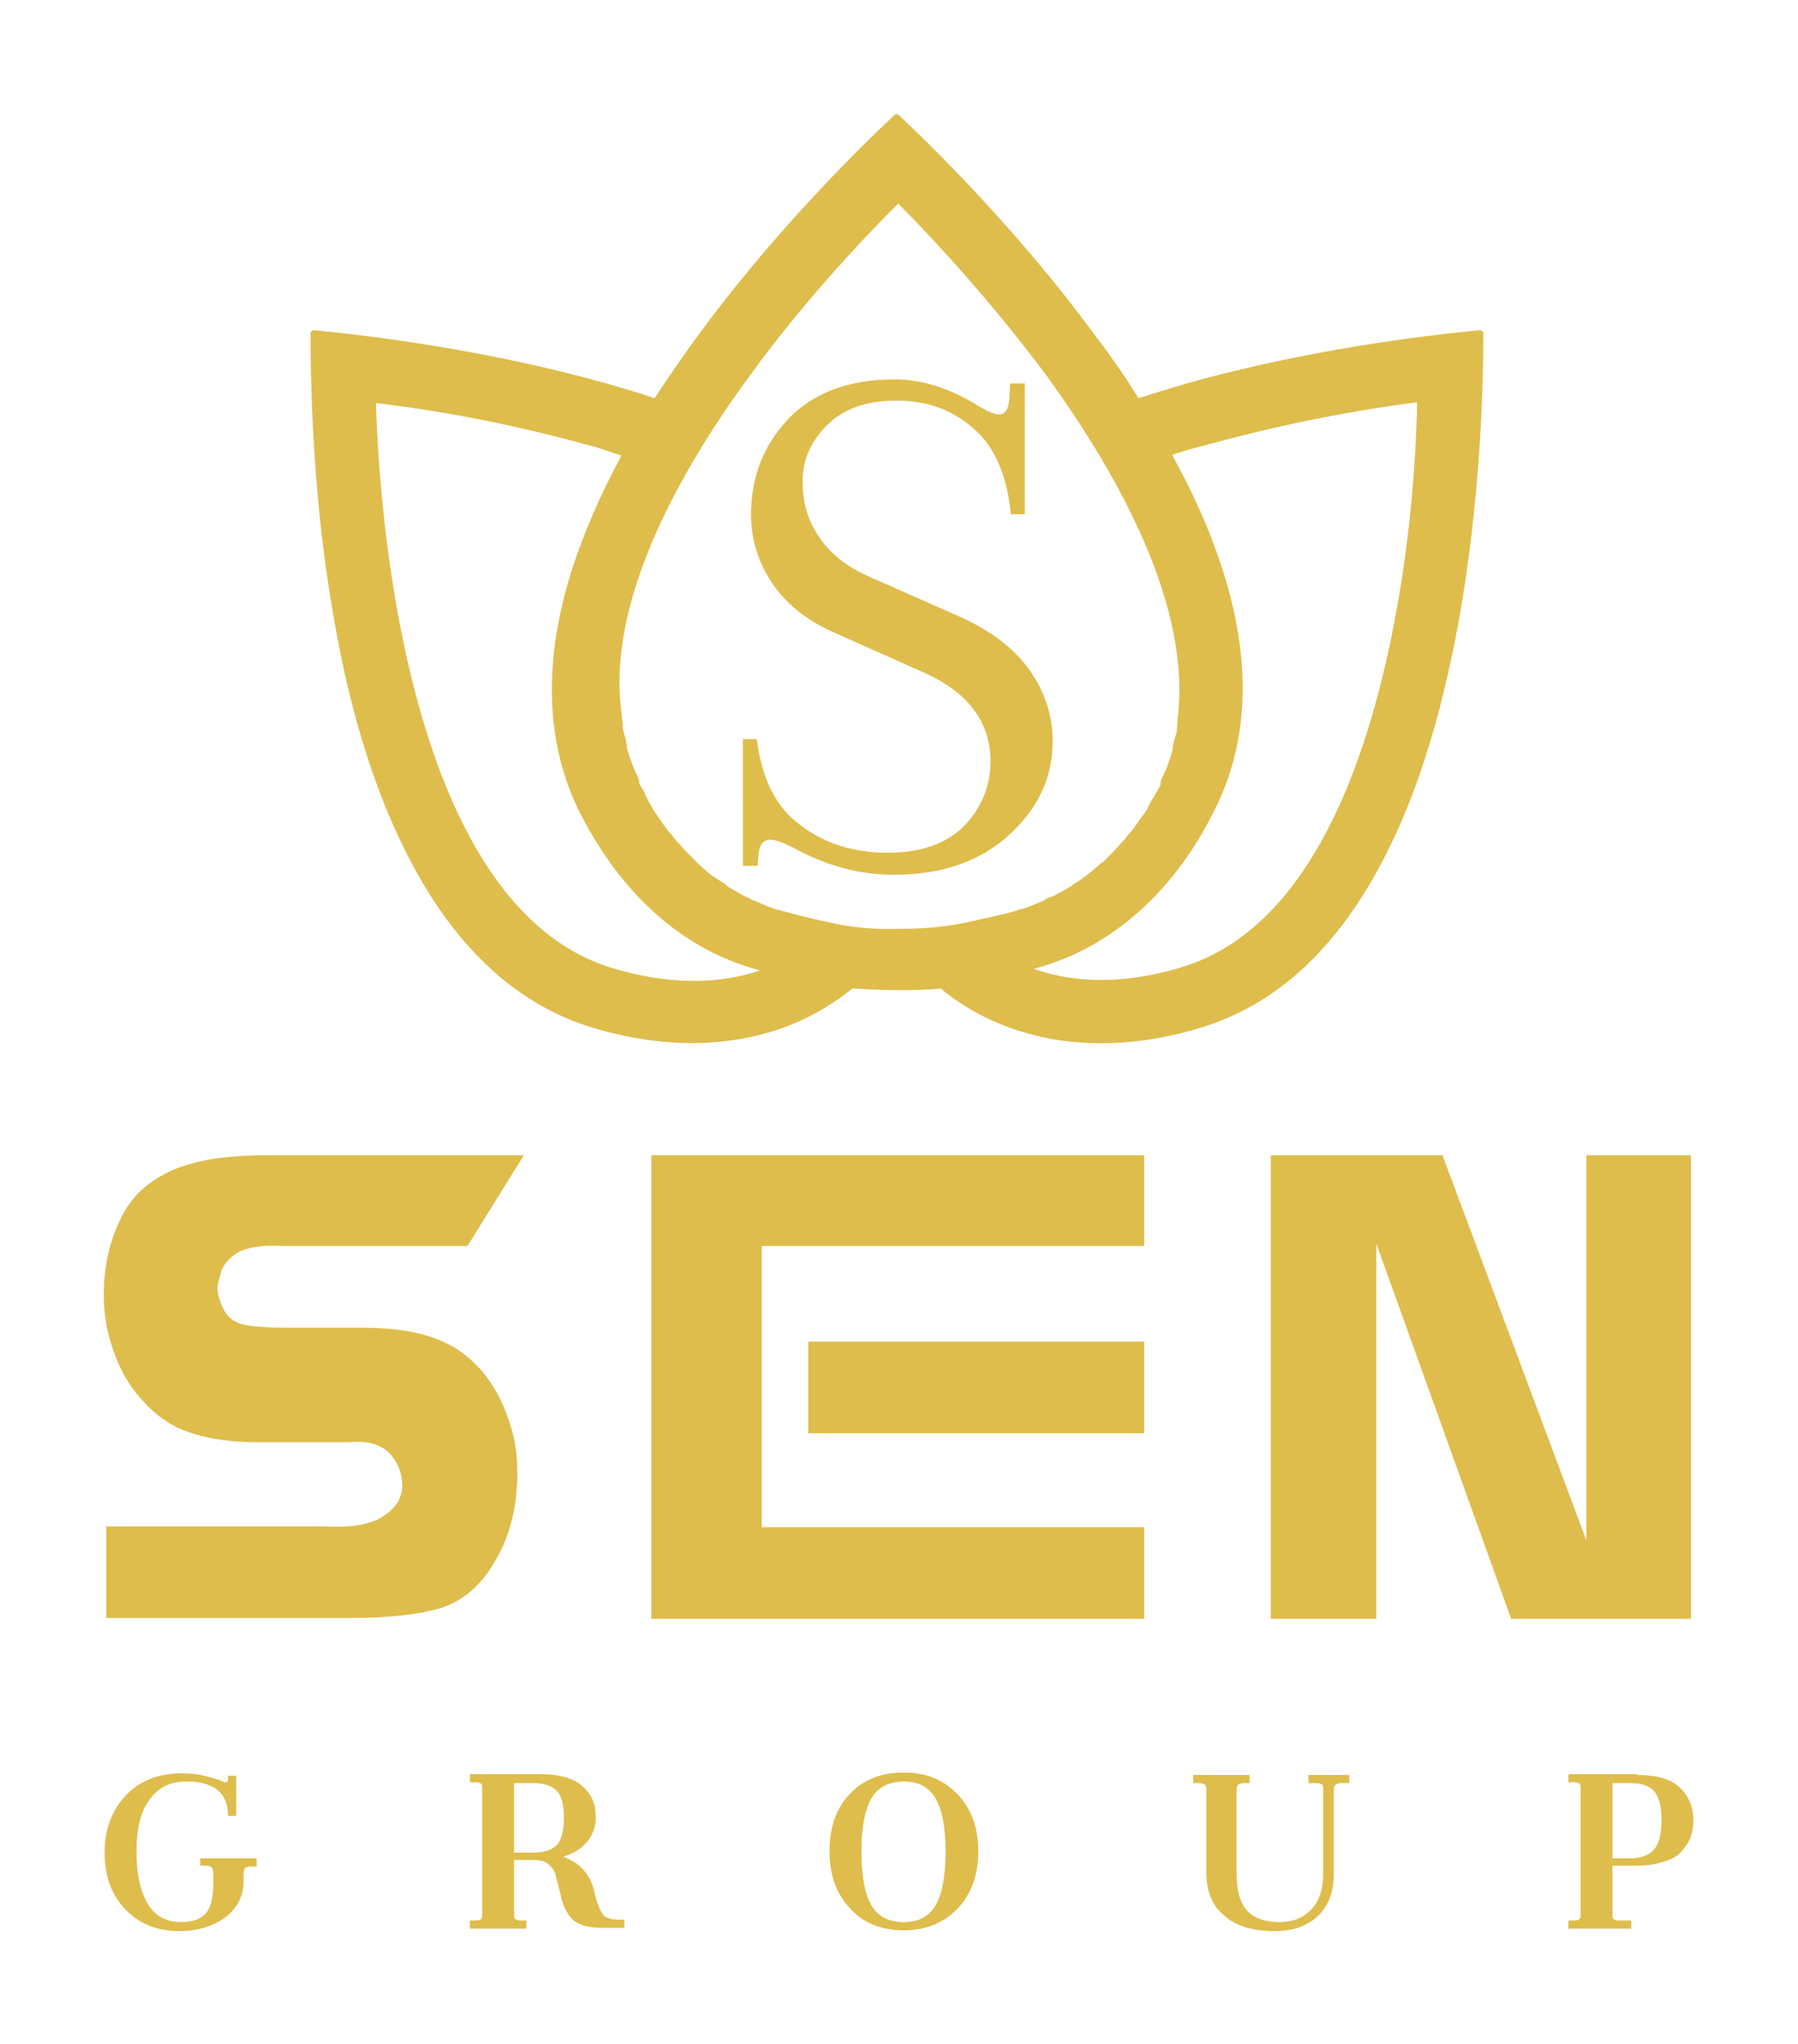 <svg xmlns="http://www.w3.org/2000/svg" viewBox="0 0 220 250">
<path fill="#DEBD4C" d="M181.5,40.8c0-0.2-0.1-0.3-0.3-0.4c-0.1,0-0.2,0-0.3,0c-7.1,0.7-21.1,2.4-35.7,6.5c-2,0.6-4,1.2-5.9,1.8
c-1.6-2.6-3.4-5.2-5.4-7.8c-8.9-12.1-18.8-22-23.9-26.8c-0.2-0.2-0.4-0.2-0.6,0c-5.1,4.8-15,14.7-23.9,26.8
c-1.9,2.6-3.7,5.2-5.4,7.8c-1.8-0.6-3.8-1.2-5.9-1.8c-14.6-4.1-28.6-5.8-35.6-6.5c-0.1,0-0.2,0-0.3,0c-0.2,0.1-0.3,0.2-0.3,0.4
c0,6.9,0.3,20.6,2.9,35.1c2.1,12.1,5.4,22.2,9.7,30.1c5.6,10.4,13,17,21.9,19.7c7.7,2.3,14.9,2.5,21.5,0.6c3.8-1.1,7.2-2.9,10.3-5.4
c1.7,0.1,3.5,0.2,5.4,0.2c1.8,0,3.7,0,5.4-0.2c3,2.5,6.5,4.3,10.3,5.4c3,0.9,6.1,1.3,9.3,1.3c3.9,0,8-0.6,12.2-1.9
c9-2.7,16.3-9.3,21.9-19.7c4.3-7.9,7.5-18,9.7-30.1C181.1,61.4,181.5,47.7,181.5,40.8 M72.2,54.5c1.2,0.3,2.5,0.8,3.8,1.2l0,0
c0,0.1-0.1,0.1-0.1,0.2c0,0,0,0.1,0,0.1c-2.5,4.6-4.4,9.1-5.8,13.3c-3.7,11.4-3.4,21.5,0.8,30c3.7,7.3,8.6,12.8,14.6,16.3
c2.4,1.4,4.9,2.4,7.5,3.1c-5.3,1.8-11.5,1.7-18.1-0.3c-16.2-4.9-23.2-26.5-26.3-43.8c-1.4-7.8-2.3-16.3-2.6-25.3
C55.3,50.4,63.8,52.2,72.2,54.5 M170.9,74.5c-3.1,17.3-10.1,38.9-26.3,43.8c-6.6,2-12.8,2.1-18.1,0.2c2.6-0.7,5.1-1.7,7.5-3.1
c6-3.5,11-9,14.6-16.3c4.3-8.5,4.6-18.6,0.8-30c-1.4-4.3-3.4-8.8-6-13.5l0.1,0c1.3-0.4,2.5-0.8,3.8-1.1c8.4-2.3,16.9-4.1,26.1-5.3
C173.2,58.2,172.3,66.8,170.9,74.5 M102.3,113c-3.8-0.8-6.4-1.5-6.9-1.7c-0.1,0-0.1,0-0.2,0c-1-0.3-1.9-0.7-2.8-1.1
c-0.3-0.1-0.6-0.2-0.8-0.4c-0.1,0-0.2-0.1-0.3-0.1c-0.4-0.2-0.8-0.4-1.1-0.6c0,0-0.1,0-0.1-0.1l-0.1,0c-0.3-0.2-0.7-0.4-1-0.6
l-0.1-0.1c0,0-0.1-0.1-0.1-0.1c-0.3-0.2-0.7-0.5-1.1-0.7c-0.1-0.1-0.1-0.1-0.2-0.2l-0.1,0c-0.4-0.3-0.7-0.5-1-0.8l-0.1-0.1
c-0.3-0.2-0.6-0.5-0.9-0.8l0,0c-0.1-0.1-0.1-0.1-0.2-0.2c-0.3-0.3-0.6-0.6-0.9-0.9c-0.1-0.1-0.1-0.1-0.2-0.2l-0.1-0.1
c-0.3-0.3-0.6-0.6-0.8-0.9l-0.1-0.1c0,0-0.1-0.1-0.1-0.1c-0.3-0.3-0.6-0.7-0.9-1.1c-0.1-0.1-0.2-0.2-0.3-0.3
c-0.3-0.4-0.6-0.8-0.8-1.1c0-0.1-0.1-0.1-0.1-0.2l-0.1-0.1c-0.2-0.3-0.5-0.7-0.7-1L79.9,99c0-0.1-0.1-0.2-0.1-0.2
c-0.2-0.4-0.5-0.8-0.7-1.3c-0.1-0.1-0.1-0.2-0.2-0.4l0-0.1c-0.2-0.4-0.5-0.8-0.7-1.2c0,0,0-0.1,0-0.1c0,0,0,0,0-0.1c0,0,0-0.1,0-0.1
c0,0,0-0.1,0-0.1c-0.1-0.2-0.2-0.5-0.3-0.7c-0.1-0.1-0.1-0.2-0.2-0.4c-0.1-0.2-0.2-0.5-0.3-0.7c0-0.1-0.1-0.2-0.1-0.3
c-0.1-0.3-0.2-0.5-0.3-0.8c0-0.1-0.1-0.2-0.1-0.4c-0.1-0.2-0.2-0.5-0.2-0.7l0-0.1c0-0.1,0-0.1,0-0.2c-0.1-0.3-0.1-0.6-0.2-0.9
c0-0.1-0.1-0.2-0.1-0.3c-0.1-0.3-0.1-0.5-0.2-0.8l0-0.1c0,0,0-0.1,0-0.1c0-0.1,0-0.2,0-0.3l0,0c-0.1-0.6-0.1-1.1-0.2-1.7
c0,0,0-0.1,0-0.1C74.3,72.9,83.8,56.7,92,45.6c6.2-8.5,13.1-15.9,17.9-20.7c4.8,4.8,11.6,12.3,17.9,20.7
c8.1,11.1,17.6,27.2,16.4,41.2c0,0,0,0,0,0v0c0,0,0,0,0,0.1c0,0,0,0.1,0,0.1c0,0.3-0.1,0.5-0.1,0.8c0,0.1,0,0.2,0,0.3
c0,0.4-0.1,0.7-0.1,1c0,0,0,0.1,0,0.1l0,0.1c0,0.3-0.1,0.5-0.2,0.8c0,0.1,0,0.2-0.1,0.3c-0.1,0.3-0.1,0.6-0.2,0.9c0,0.1,0,0.1,0,0.2
l0,0.1c-0.1,0.2-0.1,0.5-0.2,0.7c0,0.1-0.1,0.2-0.1,0.4c-0.1,0.3-0.2,0.5-0.3,0.8c0,0.1-0.1,0.2-0.1,0.3c-0.1,0.2-0.2,0.5-0.3,0.7
c-0.1,0.1-0.1,0.2-0.2,0.4c-0.1,0.2-0.2,0.5-0.3,0.7c0,0,0,0.1,0,0.1c0,0,0,0.1,0,0.1c0,0,0,0,0,0.1c0,0,0,0.1,0,0.1
c-0.2,0.4-0.4,0.8-0.7,1.2l0,0.1c-0.1,0.1-0.1,0.2-0.2,0.3c-0.3,0.4-0.5,0.9-0.7,1.3c0,0.1-0.1,0.2-0.1,0.2l-0.1,0.1
c-0.2,0.4-0.5,0.7-0.7,1l-0.1,0.1c0,0.1-0.1,0.1-0.1,0.2c-0.3,0.4-0.5,0.7-0.8,1.1c-0.1,0.1-0.2,0.2-0.3,0.3
c-0.3,0.4-0.6,0.8-0.9,1.1c0,0-0.1,0.1-0.1,0.1l-0.1,0.1c-0.3,0.3-0.5,0.6-0.8,0.9l-0.1,0.1c-0.1,0.1-0.1,0.1-0.2,0.2
c-0.3,0.3-0.6,0.6-0.9,0.9c-0.1,0.1-0.1,0.1-0.2,0.2l-0.1,0c-0.3,0.3-0.7,0.6-0.9,0.8l-0.1,0.1c-0.3,0.2-0.6,0.5-1,0.8l-0.1,0
c-0.1,0.1-0.1,0.1-0.2,0.2c-0.4,0.3-0.7,0.5-1.1,0.7c0,0-0.1,0.1-0.1,0.1l-0.1,0.1c-0.3,0.2-0.7,0.4-1,0.6l-0.1,0c0,0-0.1,0-0.1,0.1
c-0.4,0.2-0.7,0.4-1.1,0.6c-0.1,0-0.2,0.1-0.3,0.1c-0.3,0.1-0.6,0.2-0.8,0.4c-0.9,0.4-1.8,0.8-2.8,1.1c-0.1,0-0.1,0-0.2,0
c-0.5,0.3-3.2,0.9-6.9,1.7c-2.5,0.5-5,0.7-7.5,0.7C107.3,113.7,104.7,113.5,102.3,113"/>
<path fill="#DEBD4C" d="M64.1,141.3l-6.9,11.1H36.6h-2.1c-1.5-0.1-2.7,0-3.7,0.2c-1,0.2-1.8,0.6-2.4,1.1c-0.6,0.5-1,1-1.3,1.7
c-0.2,0.7-0.4,1.4-0.5,2.1c0,0.8,0.3,1.8,0.9,2.9c0.6,1,1.5,1.5,2.7,1.7c1.2,0.2,2.9,0.3,5,0.3h9.1c4.3,0,7.6,0.6,10.1,1.8
c1.3,0.6,2.5,1.4,3.5,2.4c1.1,1,2,2.2,2.8,3.6c0.8,1.4,1.4,2.9,1.9,4.6c0.5,1.7,0.7,3.5,0.7,5.3c0,4.2-0.9,7.8-2.7,10.8
c-1.7,3-3.9,4.9-6.7,5.8c-2.8,0.8-6.4,1.2-10.9,1.2h-30v-11.2h25.6H40c1.6,0.1,3,0,4.2-0.2c1.2-0.3,2.2-0.6,2.9-1.2
c0.8-0.5,1.3-1.1,1.7-1.8c0.3-0.7,0.5-1.4,0.4-2.2c-0.1-1.4-0.6-2.6-1.7-3.7c-1.1-1-2.7-1.4-4.8-1.2h-2.1h-9.2c-3.8,0-7-0.6-9.5-1.7
c-1.3-0.6-2.6-1.5-3.7-2.6c-1.1-1.1-2.1-2.3-2.9-3.7c-0.8-1.4-1.4-3-1.9-4.7c-0.5-1.7-0.7-3.5-0.7-5.4c0-3.6,0.8-6.9,2.4-9.9
c0.8-1.4,1.8-2.6,3-3.5c1.2-0.9,2.6-1.7,4.1-2.2c1.5-0.5,3.2-0.9,4.9-1.1c1.8-0.2,3.6-0.3,5.5-0.3h2.2H64.1z"/>
<polygon fill="#DEBD4C" points="176.5,141.3 194.1,188.4 194.1,141.3 206.9,141.3 206.9,198 184.9,198 168.4,152.1 168.4,198 
155.5,198 155.5,141.3 "/>
<rect x="98.9" y="164.1" fill="#DEBD4C" width="41.1" height="11.2"/>
<polygon fill="#DEBD4C" points="93.2,152.4 93.2,165.1 93.2,165.1 93.2,176.2 93.2,176.2 93.2,186.8 111.6,186.8 111.6,186.8 
140,186.8 140,198 120.9,198 120.9,198 79.7,198 79.7,141.3 140,141.3 140,152.4 "/>
<path fill="#DEBD4C" d="M109.3,107c-4.1,0-8.2-1.1-12.2-3.3c-1.4-0.7-2.3-1-2.8-1c-0.9,0-1.4,0.6-1.5,1.9l-0.1,1.3h-1.8V90.4h1.7
c0.6,4.8,2.3,8.3,5.3,10.5c3,2.3,6.6,3.4,10.7,3.4c4.1,0,7.2-1.1,9.4-3.3c2.1-2.2,3.2-4.9,3.2-7.9c0-4.8-2.8-8.5-8.3-10.9l-11-4.9
c-3.3-1.5-5.8-3.5-7.5-6.1c-1.7-2.6-2.5-5.3-2.5-8.3c0-4.5,1.5-8.4,4.5-11.6c3-3.2,7.4-4.9,13.1-4.9c3.3,0,6.8,1.1,10.3,3.3
c1.2,0.7,2,1,2.4,1c0.8,0,1.2-0.6,1.3-1.9l0.1-1.9h1.8v16h-1.7c-0.5-4.8-2-8.3-4.6-10.5c-2.6-2.3-5.7-3.4-9.4-3.4
c-3.7,0-6.5,1-8.5,3c-2,2-3,4.3-3,6.9c0,2.6,0.7,4.9,2.1,6.9c1.4,2,3.4,3.6,6.2,4.8l11.1,4.9c3.7,1.7,6.5,3.8,8.4,6.5
c1.9,2.7,2.8,5.6,2.8,8.7c0,4.4-1.8,8.2-5.3,11.4C119.9,105.4,115.2,107,109.3,107"/>
<path fill="#DEBD4C" d="M24.5,227.3h6.9v1h-0.7c-0.3,0-0.6,0.1-0.7,0.2c-0.1,0.1-0.2,0.3-0.2,0.7v0.8c0,1.9-0.7,3.3-2.2,4.5
c-1.5,1.1-3.4,1.7-5.7,1.7c-2.7,0-4.9-0.9-6.6-2.7c-1.7-1.8-2.5-4.1-2.5-6.9c0-2.9,0.9-5.2,2.6-7c1.7-1.8,4-2.7,6.9-2.7
c1,0,1.9,0.1,2.7,0.3c0.8,0.2,1.4,0.4,1.8,0.5c0.4,0.2,0.7,0.3,0.8,0.3c0.2,0,0.3-0.1,0.3-0.4v-0.4h1v4.9h-1c0-2.8-1.7-4.2-5.1-4.2
c-1.9,0-3.4,0.7-4.5,2.2c-1.1,1.5-1.6,3.6-1.6,6.4c0,2.8,0.5,4.9,1.4,6.4c0.9,1.5,2.3,2.2,4.1,2.2c1.4,0,2.4-0.4,3-1.1
c0.6-0.7,0.9-1.9,0.9-3.6v-1.3c0-0.3-0.1-0.6-0.2-0.7c-0.1-0.1-0.3-0.2-0.7-0.2h-0.7V227.3z"/>
<path fill="#DEBD4C" d="M75.7,234.8h0.7v1h-2.9c-1.4,0-2.5-0.3-3.3-0.9c-0.7-0.6-1.3-1.6-1.6-3.1c-0.2-1-0.5-1.8-0.6-2.4
s-0.5-1-0.8-1.3c-0.3-0.3-0.7-0.5-1-0.5c-0.3-0.1-0.8-0.1-1.5-0.1h-1.8v6.5c0,0.3,0,0.6,0.1,0.7c0.1,0.1,0.3,0.2,0.7,0.2h0.7v1h-6.9
v-1h0.7c0.4,0,0.6-0.1,0.7-0.2c0.1-0.1,0.1-0.3,0.1-0.7v-15.1c0-0.3,0-0.6-0.1-0.7c-0.1-0.1-0.3-0.2-0.7-0.2h-0.7v-1H66
c2.5,0,4.2,0.5,5.3,1.5c1.1,1,1.6,2.2,1.6,3.7c0,1.1-0.3,2.1-1,3c-0.7,0.9-1.7,1.5-3,1.9c2,0.7,3.3,2.1,3.8,4.2
c0.3,1.4,0.7,2.4,1.1,2.9C74.1,234.6,74.8,234.8,75.7,234.8 M62.9,226.6h2.2h0.1h0c1.3,0,2.3-0.3,2.9-0.9c0.6-0.6,0.9-1.8,0.9-3.4
c0-1.6-0.3-2.7-0.9-3.3c-0.6-0.6-1.6-0.9-2.9-0.9h-2.3V226.6z"/>
<path fill="#DEBD4C" d="M110.6,216.8c2.7,0,4.9,0.9,6.6,2.7c1.7,1.8,2.5,4.1,2.5,6.9c0,2.9-0.8,5.2-2.5,7c-1.7,1.8-3.9,2.7-6.6,2.7
c-2.8,0-5-0.9-6.6-2.7c-1.7-1.8-2.5-4.1-2.5-7c0-2.9,0.8-5.2,2.5-7C105.6,217.7,107.8,216.8,110.6,216.8 M114.5,220
c-0.8-1.4-2.1-2.1-3.9-2.1c-1.8,0-3.2,0.7-4,2.1c-0.8,1.4-1.2,3.6-1.2,6.5c0,2.9,0.4,5.1,1.2,6.5c0.8,1.4,2.1,2.1,4,2.1
c1.8,0,3.1-0.7,3.9-2.1c0.8-1.4,1.2-3.6,1.2-6.5C115.7,223.6,115.3,221.4,114.5,220"/>
<path fill="#DEBD4C" d="M165.1,217.1v1h-1c-0.3,0-0.6,0.1-0.7,0.2c-0.1,0.1-0.2,0.3-0.2,0.7v10.2c0,2.3-0.7,4-2,5.2
c-1.3,1.2-3,1.8-5.2,1.8c-2.7,0-4.8-0.6-6.2-1.9c-1.5-1.2-2.2-3-2.2-5.4v-9.9c0-0.3,0-0.6-0.2-0.7c-0.1-0.1-0.3-0.2-0.7-0.2h-0.7v-1
h6.9v1h-0.7c-0.3,0-0.6,0.1-0.7,0.2c-0.1,0.1-0.2,0.3-0.2,0.7v10c0,2.2,0.4,3.7,1.3,4.7c0.8,0.9,2.2,1.4,4,1.4
c1.6,0,2.8-0.5,3.8-1.5c1-1,1.5-2.5,1.5-4.4v-10.2c0-0.3,0-0.6-0.1-0.7c-0.1-0.1-0.3-0.2-0.7-0.2h-1v-1H165.1z"/>
<path fill="#DEBD4C" d="M200.3,217.1c2.4,0,4.2,0.5,5.3,1.6c1.1,1.1,1.6,2.4,1.6,3.9c0,0.7-0.1,1.4-0.3,2c-0.2,0.6-0.6,1.2-1.1,1.8
c-0.5,0.6-1.2,1-2.2,1.3c-0.9,0.3-2,0.5-3.3,0.5h-3v5.8c0,0.3,0,0.6,0.1,0.7c0.1,0.1,0.3,0.2,0.7,0.2h1.5v1h-7.7v-1h0.7
c0.4,0,0.6-0.1,0.7-0.2c0.1-0.1,0.1-0.3,0.1-0.7v-15.1c0-0.3,0-0.6-0.1-0.7c-0.1-0.1-0.3-0.2-0.7-0.2h-0.7v-1H200.3z M199.5,218.1
h-2.2v9.2h2.2c1.3,0,2.3-0.4,2.9-1.1c0.6-0.7,0.9-1.9,0.9-3.6c0-1.6-0.3-2.8-0.9-3.5C201.8,218.4,200.8,218.1,199.5,218.1"/>
</svg>
